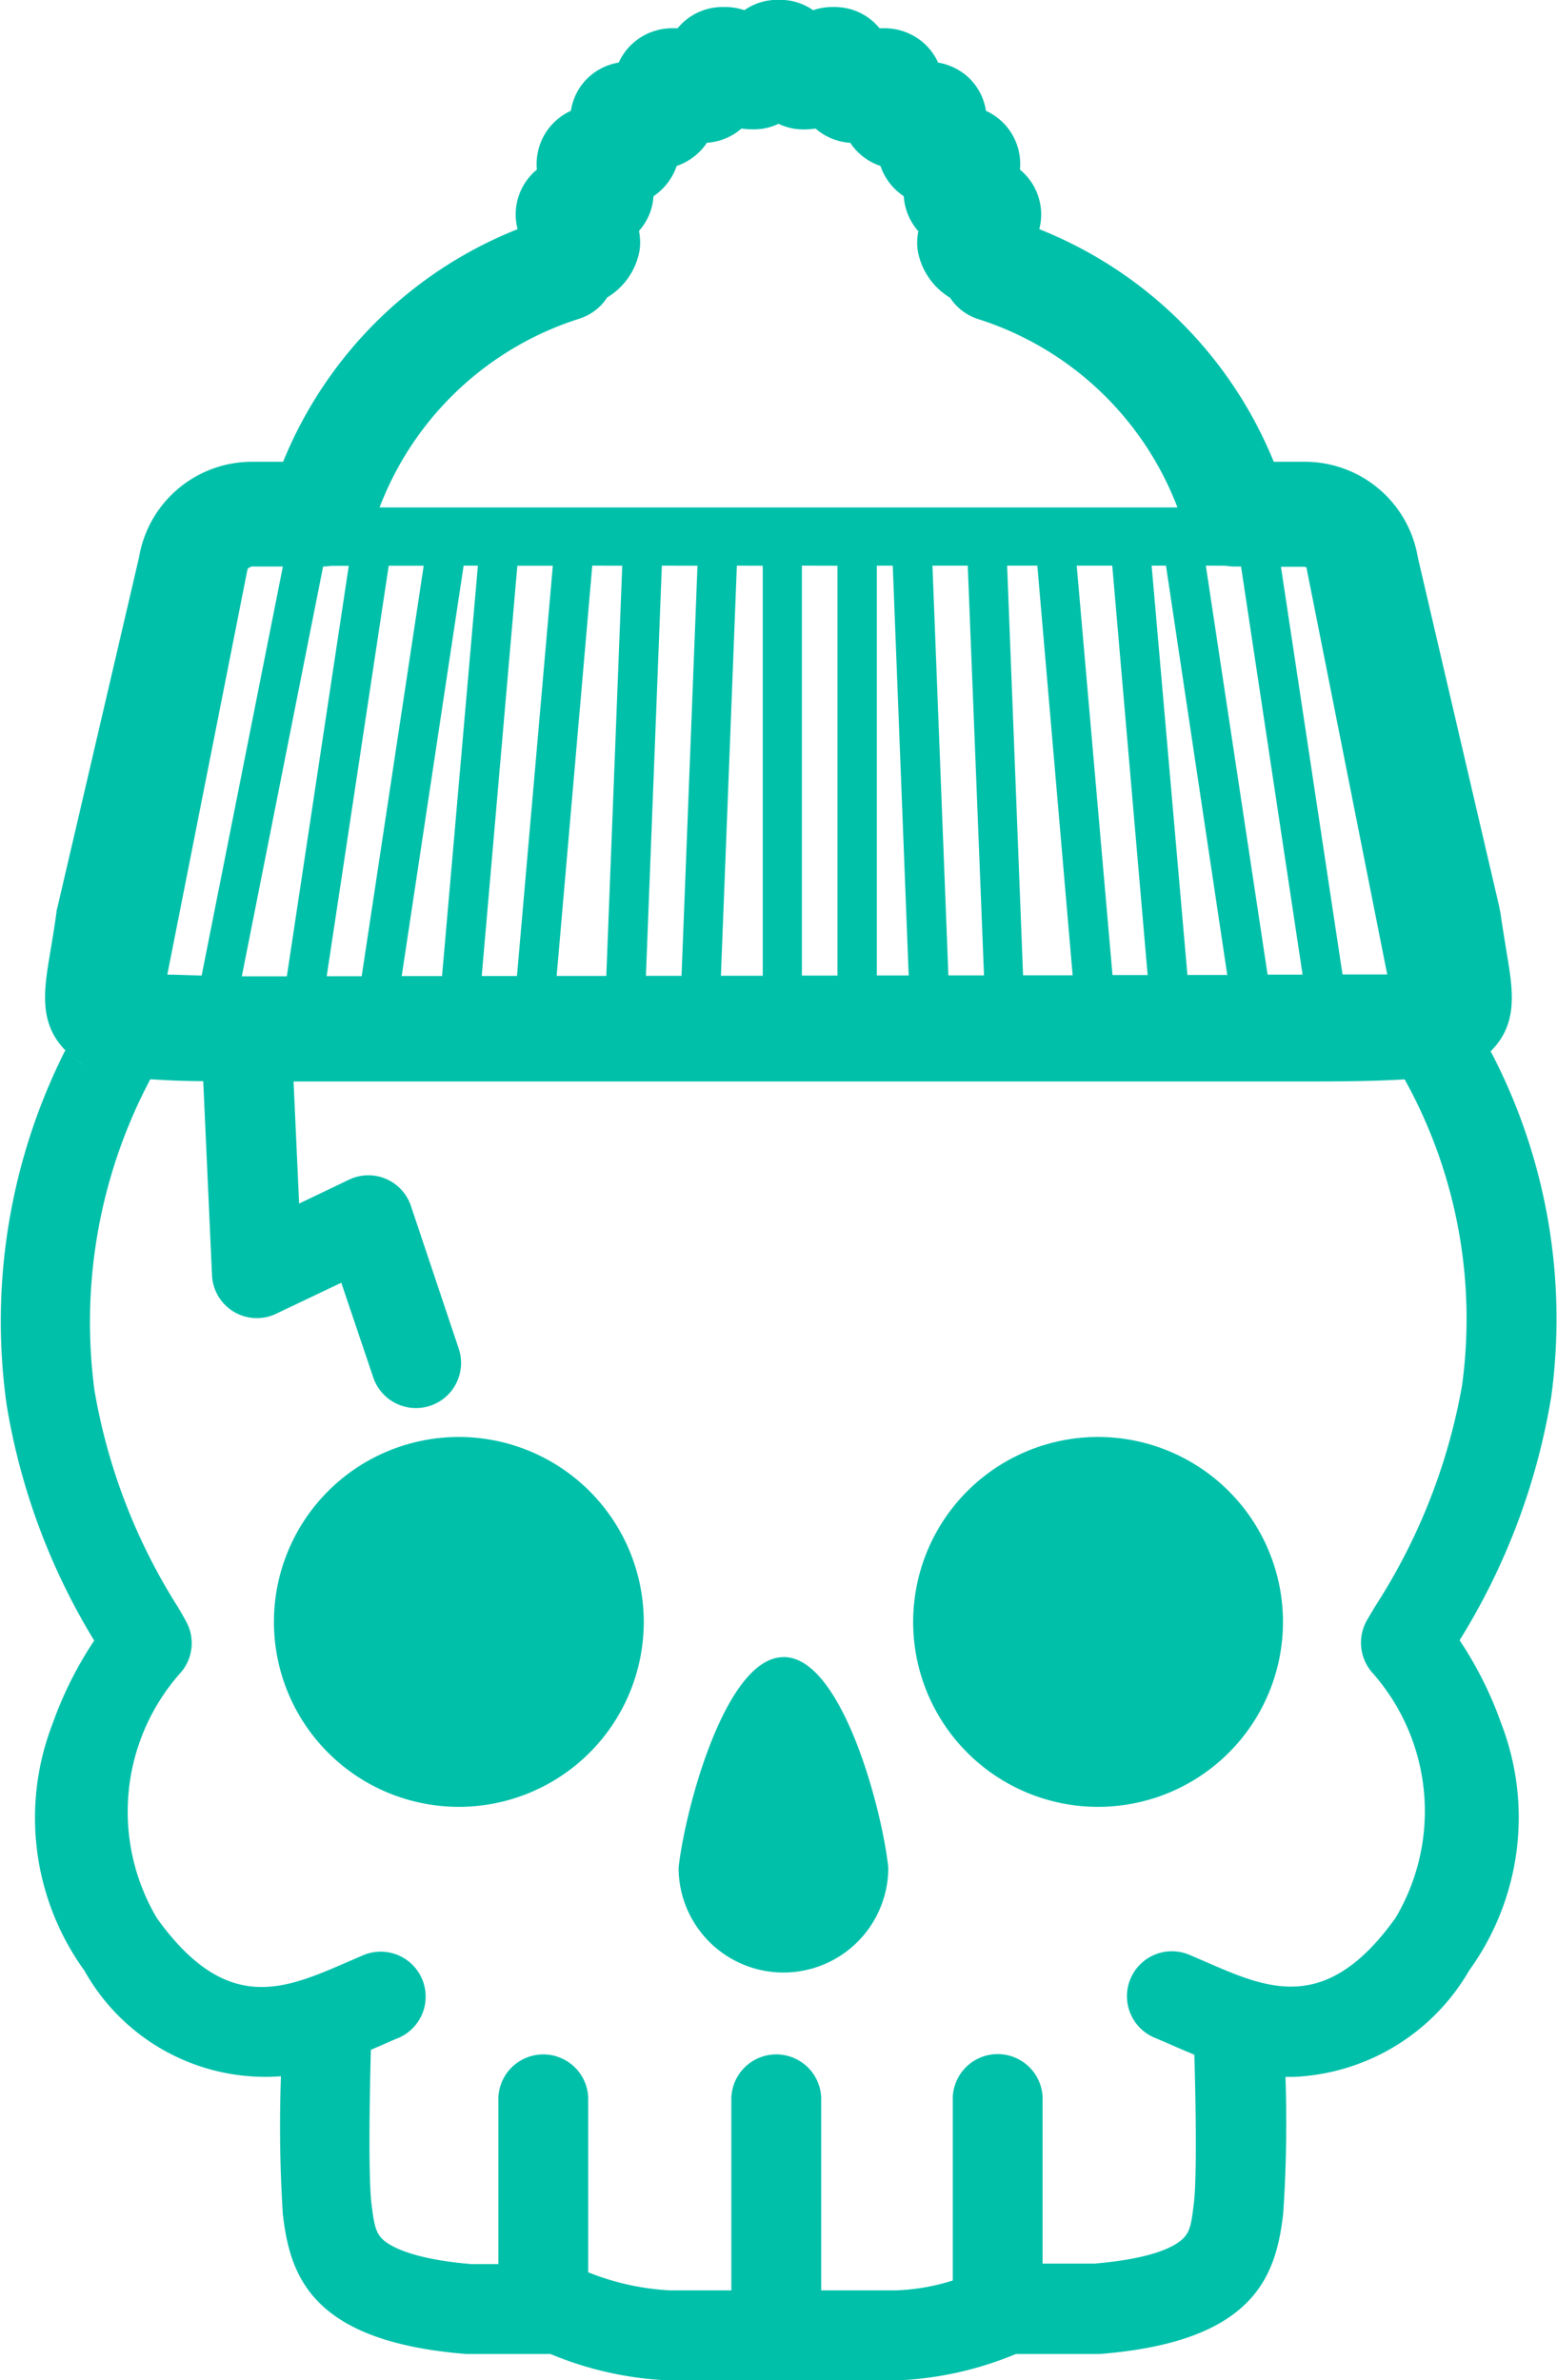 <svg xmlns="http://www.w3.org/2000/svg" width="19.535" height="29.86" viewBox="0 0 19.535 29.86">
  <path id="Calavera-Gorro" d="M29.578,32.07a2.32,2.32,0,1,1-2.32-2.32A2.321,2.321,0,0,1,29.578,32.07Zm5.7-2.32a2.32,2.32,0,1,0,2.32,2.32A2.321,2.321,0,0,0,35.279,29.75Zm5.68-.472A8.331,8.331,0,0,1,39.814,32.3a4.7,4.7,0,0,1,.521,1.041,3.273,3.273,0,0,1-.4,3.1,2.675,2.675,0,0,1-2.206,1.337l-.1,0A16.719,16.719,0,0,1,37.6,39.5c-.091.769-.352,1.6-2.3,1.754l-.044,0H34.247a4.325,4.325,0,0,1-1.507.332H29.914a4.322,4.322,0,0,1-1.507-.332H27.395l-.045,0c-1.949-.156-2.21-.985-2.3-1.75a17.326,17.326,0,0,1-.024-1.734,2.6,2.6,0,0,1-2.465-1.324,3.273,3.273,0,0,1-.4-3.1,4.722,4.722,0,0,1,.522-1.042,8.226,8.226,0,0,1-1.1-2.966,7.548,7.548,0,0,1,.736-4.437l.021.018c-.357-.348-.29-.764-.211-1.236.023-.137.052-.308.081-.518,0-.019.006-.038.011-.056l1.024-4.393a1.437,1.437,0,0,1,1.426-1.2h.382a5.279,5.279,0,0,1,2.942-2.918.721.721,0,0,1,0-.369.728.728,0,0,1,.242-.378.734.734,0,0,1,.427-.738.722.722,0,0,1,.2-.4.736.736,0,0,1,.4-.205.727.727,0,0,1,.3-.331.747.747,0,0,1,.371-.1h.029l.039,0a.729.729,0,0,1,.564-.266H30.6a.724.724,0,0,1,.24.04.723.723,0,0,1,.417-.13h.029a.723.723,0,0,1,.417.13.74.74,0,0,1,.24-.04h.029a.752.752,0,0,1,.188.024.727.727,0,0,1,.376.242l.039,0H32.6a.747.747,0,0,1,.371.1.727.727,0,0,1,.3.331.739.739,0,0,1,.4.205.722.722,0,0,1,.2.4.734.734,0,0,1,.427.738.726.726,0,0,1,.242.378.709.709,0,0,1,0,.369,5.279,5.279,0,0,1,2.942,2.918h.382a1.437,1.437,0,0,1,1.426,1.2l1.024,4.393c0,.019.007.037.011.056.03.21.059.381.081.518.079.474.148.891-.214,1.24l.012-.011A7.23,7.23,0,0,1,40.959,29.278ZM37.572,18.83l.773,5.118.561,0-1.014-5.108a.135.135,0,0,0-.05-.007h-.27Zm-.942-.011.775,5.131.439,0-.772-5.12h-.077a.629.629,0,0,1-.115-.01Zm-.5,0H35.95l.449,5.135h.5Zm-9.866-.73H36.274a3.96,3.96,0,0,0-2.5-2.363.663.663,0,0,1-.353-.268.865.865,0,0,1-.406-.593.728.728,0,0,1,.008-.241.739.739,0,0,1-.183-.44.719.719,0,0,1-.177-.165.731.731,0,0,1-.115-.214.736.736,0,0,1-.379-.29.744.744,0,0,1-.235-.055.72.72,0,0,1-.2-.124.818.818,0,0,1-.121.01.766.766,0,0,1-.125-.005.731.731,0,0,1-.219-.065.712.712,0,0,1-.218.064.764.764,0,0,1-.125.005.692.692,0,0,1-.121-.01.715.715,0,0,1-.2.124.73.73,0,0,1-.235.055.722.722,0,0,1-.166.177.738.738,0,0,1-.213.114.75.75,0,0,1-.291.38.725.725,0,0,1-.055.235.734.734,0,0,1-.127.2.728.728,0,0,1,.008.241.864.864,0,0,1-.406.593.656.656,0,0,1-.353.268A3.962,3.962,0,0,0,26.263,18.09Zm9.192.73H35.01l.449,5.136H35.9Zm-.94,0h-.379l.2,5.139h.622Zm-.873,0H33.2l.2,5.14h.447Zm-.941,0h-.2v5.141h.4Zm-1.14,0v5.143h.446V18.82Zm-.816,0-.2,5.145h.525V18.82Zm-.941,0-.2,5.146h.447l.2-5.145Zm-.873,0-.447,5.147h.623l.2-5.146Zm-.94,0-.447,5.148h.442l.45-5.147h-.445Zm-.674,0-.777,5.149h.506l.45-5.149ZM25.6,23.97h.439l.778-5.15h-.439Zm-.045-5.14-1.02,5.141H25.1l.777-5.15h-.219A.724.724,0,0,1,25.554,18.83ZM23.6,23.95c.125,0,.281.008.431.011L25.05,18.83h-.356a.1.1,0,0,0-.087.031Zm-1.066,1.125a1.351,1.351,0,0,1-.168-.13A1.4,1.4,0,0,0,22.532,25.075Zm.633.169.017,0Zm-.171-.02.027,0Zm-.239-.047.016,0Zm-.074-.024.01,0Zm-.065-.029.008,0Zm-.049-.027.011.006Zm16.555.166h.015c-.27.017-.63.027-1.124.027H25.184l.07,1.532.626-.3a.563.563,0,0,1,.777.331l.6,1.79A.563.563,0,1,1,26.183,29l-.4-1.185-.817.389a.563.563,0,0,1-.805-.483l-.11-2.435c-.272,0-.493-.013-.672-.024h.008a6.506,6.506,0,0,0-.7,3.907,7.4,7.4,0,0,0,1.045,2.713c.038.064.072.122.1.175a.563.563,0,0,1-.062.647,2.62,2.62,0,0,0-.3,3.083c.7.975,1.306.96,1.921.741l.031-.011c.14-.051.281-.112.423-.174l.2-.086a.564.564,0,1,1,.433,1.041c-.059.024-.119.051-.182.079l-.142.061c-.019.713-.029,1.623.007,1.925.031.254.051.364.136.448s.356.251,1.115.315h.342V38.036a.564.564,0,0,1,1.127,0v2.193a3.2,3.2,0,0,0,1.027.227h.769v-2.42a.564.564,0,0,1,1.127,0v2.42h.93a2.645,2.645,0,0,0,.721-.124v-2.3a.564.564,0,0,1,1.127,0v2.088h.648c.758-.063,1.024-.224,1.115-.315s.105-.194.135-.443c.04-.336.023-1.285.006-1.863-.109-.044-.21-.088-.3-.128l-.182-.078a.564.564,0,1,1,.433-1.041l.2.086c.776.338,1.507.657,2.374-.556a2.62,2.62,0,0,0-.3-3.084.568.568,0,0,1-.061-.646c.034-.059.074-.126.119-.2a7.5,7.5,0,0,0,1.075-2.744A6.189,6.189,0,0,0,39.124,25.263Zm.221-.016h0Zm.19-.022-.029,0Zm.127-.02h0Zm.116-.027-.016,0Zm.076-.024-.012,0Zm.065-.029-.008,0Zm.05-.027-.011.006ZM40,25.075a1.326,1.326,0,0,0,.171-.132A1.326,1.326,0,0,1,40,25.075Zm-8.669,7.437c-.727,0-1.235,1.908-1.316,2.641a1.315,1.315,0,1,0,2.631,0C32.569,34.419,32.061,32.511,31.335,32.511Z" transform="translate(-21.501 -11.723)" fill="#00c0aa"/>
</svg>
